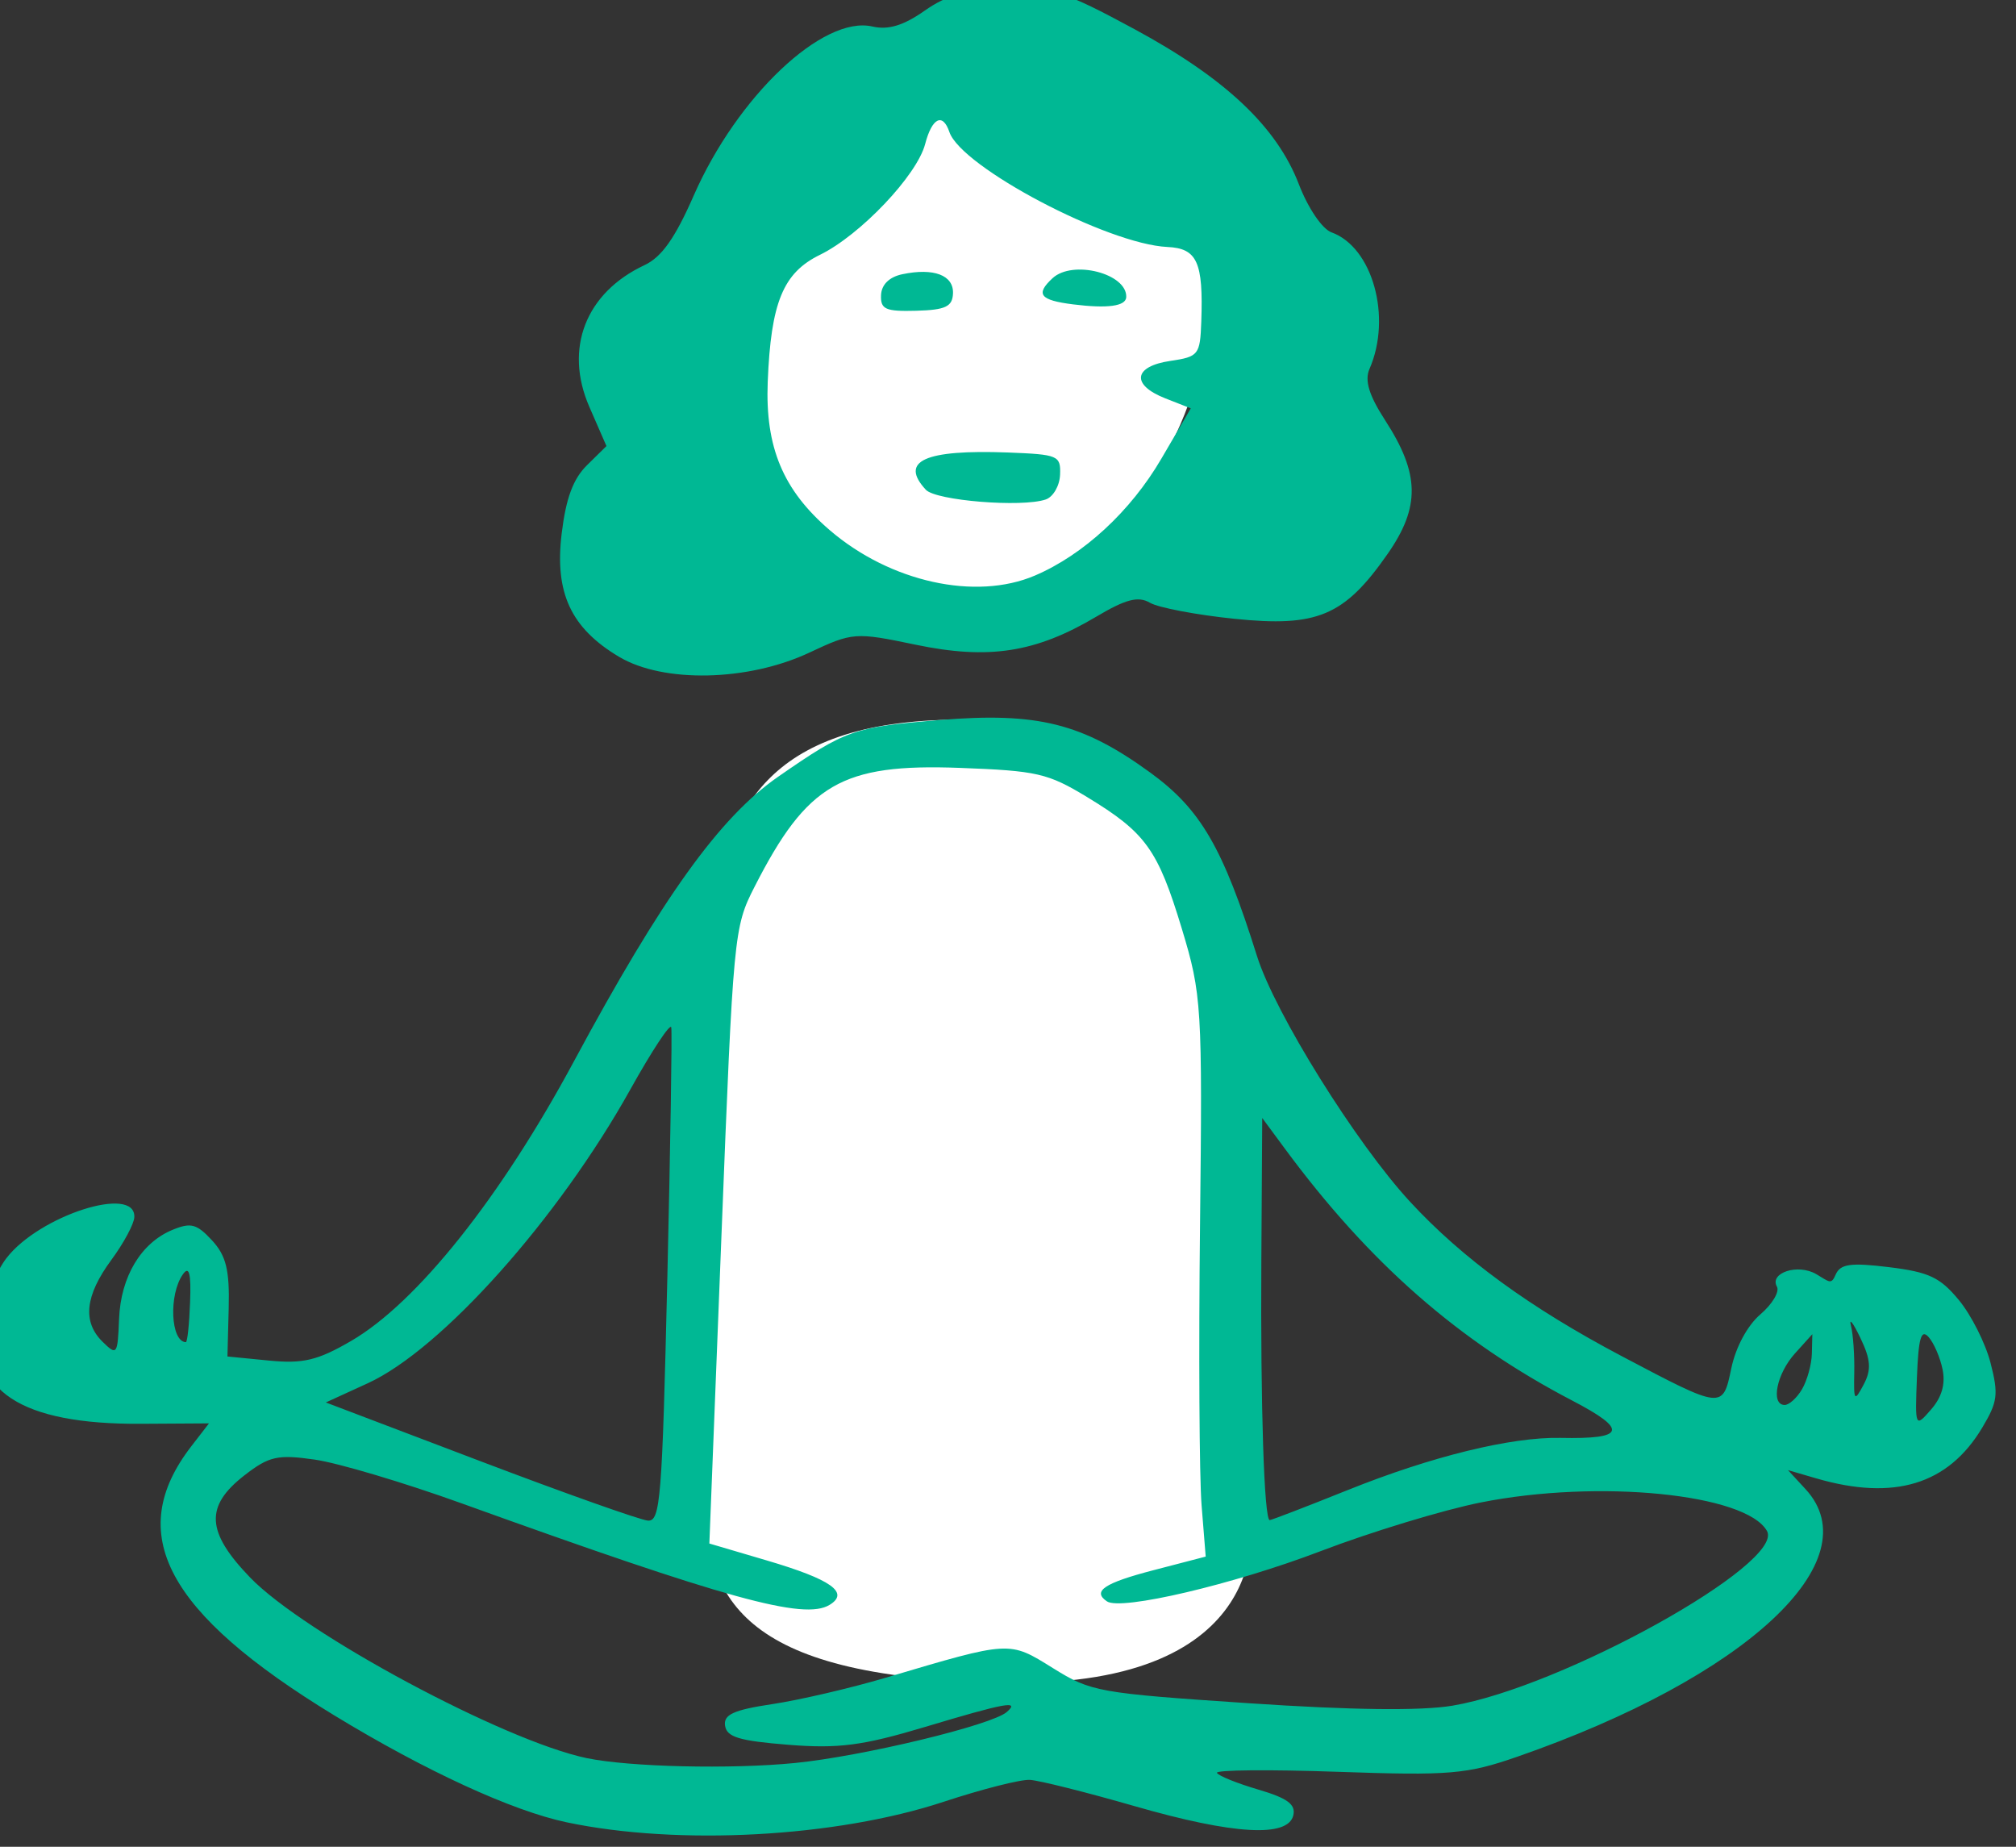 <?xml version="1.0" ?><svg height="183.811mm" viewBox="0 0 200.689 183.811" width="200.689mm" xmlns="http://www.w3.org/2000/svg">
    <rect x="0" y="0" width="200.689" height="183.811" fill="#333333" stroke="none"/>
    <path d="m 5705.048,2996.255 c -0.302,0 -0.608,0.015 -0.918,0.031 -19.862,1.026 -24.57,13.492 -25.777,28.876 -1.208,15.384 9.171,23.394 22.86,25.494 17.081,-1.367 23.729,-19.816 24.109,-26.495 0.374,-6.574 -1.277,-28.21 -20.274,-27.906 z m -3.647,66.337 c -20.023,0.338 -22.441,10.26 -24.381,18.367 -1.939,8.107 -0.396,48.909 -0.016,59.287 0.38,10.379 4.138,18.132 30.662,18.132 26.523,0 23.797,-16.349 23.797,-16.349 0,0 -2.431,-41.787 -4.48,-58.453 -2.049,-16.666 -11.213,-20.789 -25.581,-20.984 z" fill="#FFFFFF" paint-order="markers stroke fill" transform="translate(-116.106,-7.645) rotate(0.757,228754.7,-413935.49)"/>
    <path d="m 5663.8,3172.851 c -5.44,-1.068 -14.142,-4.931 -23.285,-10.336 -16.898,-9.99 -21.193,-17.822 -14.589,-26.603 l 1.726,-2.296 -6.773,0.131 c -11.98,0.232 -17.179,-3.099 -16.014,-10.26 0.325,-1.998 1.412,-4.724 2.415,-6.058 3.221,-4.283 12.755,-7.477 12.67,-4.245 -0.017,0.673 -1.014,2.594 -2.215,4.268 -2.59,3.61 -2.837,6.223 -0.774,8.189 1.438,1.371 1.51,1.27 1.603,-2.286 0.11,-4.233 2.091,-7.631 5.223,-8.961 1.806,-0.767 2.386,-0.618 3.927,1.005 1.423,1.499 1.796,2.931 1.749,6.72 l -0.061,4.815 4.133,0.351 c 3.399,0.289 4.849,-0.076 8.16,-2.062 6.499,-3.895 14.686,-14.451 21.808,-28.12 8.547,-16.402 14.184,-24.48 19.95,-28.589 6.69,-4.768 7.44,-5.042 16.031,-5.86 9.691,-0.923 14.176,0.133 20.984,4.94 5.085,3.59 7.344,7.354 10.888,18.136 1.856,5.649 10.108,18.506 15.57,24.26 5.284,5.567 12.081,10.386 21.26,15.076 10.15,5.186 10.12,5.183 10.93,1.043 0.41,-2.095 1.547,-4.265 2.821,-5.385 1.173,-1.032 1.896,-2.283 1.606,-2.781 -0.781,-1.34 2.024,-2.362 3.915,-1.286 1.29,0.734 1.481,1.069 1.915,0.019 0.446,-1.076 1.474,-1.235 5.296,-0.818 3.991,0.436 5.104,0.943 7.013,3.195 1.248,1.472 2.7,4.264 3.227,6.205 0.848,3.125 0.762,3.865 -0.755,6.472 -3.31,5.687 -8.662,7.398 -16.422,5.25 l -2.846,-0.788 1.766,1.861 c 6.674,7.032 -5.668,18.804 -28.316,27.01 -5.03,1.823 -6.712,1.987 -17.879,1.743 -6.78,-0.148 -12.186,-0.028 -12.015,0.267 0.171,0.295 2.036,1.018 4.143,1.607 2.901,0.811 3.754,1.42 3.518,2.51 -0.488,2.252 -5.913,2.012 -15.812,-0.699 -4.826,-1.321 -9.531,-2.436 -10.456,-2.476 -0.924,-0.048 -4.785,0.995 -8.579,2.301 -10.647,3.666 -26.301,4.725 -37.459,2.534 z m 22.623,-6.207 c 6.713,-0.756 19.55,-4.026 21.023,-5.356 1.33,-1.2 -0.158,-0.908 -8.102,1.591 -6.194,1.948 -8.598,2.294 -13.608,1.96 -4.89,-0.326 -6.13,-0.683 -6.316,-1.815 -0.181,-1.105 0.828,-1.582 4.678,-2.212 2.699,-0.441 7.772,-1.693 11.272,-2.781 12.399,-3.856 12.185,-3.841 16.615,-1.168 3.831,2.311 4.527,2.426 19.521,3.234 10.27,0.554 17.16,0.545 20.294,-0.024 10.904,-1.98 32.937,-14.604 31.073,-17.803 -2.14,-3.674 -16.863,-4.941 -28.536,-2.455 -3.724,0.793 -10.864,3.068 -15.867,5.054 -8.61,3.42 -19.787,6.204 -21.197,5.281 -1.512,-0.989 -0.304,-1.824 4.578,-3.164 l 5.189,-1.425 -0.478,-5.108 c -0.263,-2.81 -0.498,-15.335 -0.523,-27.833 -0.043,-21.811 -0.132,-22.998 -2.2,-29.514 -2.495,-7.859 -3.717,-9.511 -9.599,-12.975 -3.951,-2.326 -5.009,-2.554 -12.72,-2.74 -11.744,-0.282 -15.17,1.765 -20.279,12.126 -1.992,4.039 -2.039,4.631 -2.825,34.752 l -0.799,30.643 5.74,1.61 c 6.449,1.809 8.307,3.09 6.301,4.343 -2.513,1.57 -10.174,-0.437 -36.773,-9.631 -5.734,-1.982 -12.326,-3.851 -14.648,-4.152 -3.709,-0.482 -4.558,-0.281 -6.987,1.657 -3.915,3.124 -3.74,5.68 0.698,10.159 5.472,5.523 25.506,15.932 33.746,17.534 4.253,0.826 14.35,0.929 20.729,0.211 z m -13.339,-48.04 c 0.134,-13.305 0.162,-24.558 0.062,-25.008 -0.101,-0.45 -1.891,2.344 -3.979,6.208 -7.031,13.013 -18.462,26.15 -25.765,29.61 l -4.147,1.965 15.423,5.627 c 8.483,3.095 16.039,5.663 16.792,5.707 1.243,0.073 1.392,-2.145 1.613,-24.11 z m 68.024,20.143 c 8.282,-3.457 16.184,-5.504 21.095,-5.466 6.47,0.052 6.75,-0.884 1.115,-3.729 -11.387,-5.748 -20.401,-13.442 -28.949,-24.711 l -2.28,-3.005 0.101,14.31 c 0.102,14.368 0.618,25.685 1.173,25.7 0.165,0 3.649,-1.391 7.744,-3.1 z m 59.034,-12.78 c -0.259,-1.193 -0.908,-2.639 -1.441,-3.212 -0.749,-0.806 -1,0.107 -1.101,4.012 -0.131,5.012 -0.107,5.039 1.441,3.212 1.059,-1.241 1.419,-2.551 1.101,-4.012 z m -174.531,-4.391 c 0.075,-2.889 -0.144,-3.652 -0.757,-2.755 -1.394,2.039 -1.128,6.704 0.385,6.743 0.155,0 0.321,-1.791 0.372,-3.988 z m 160.562,6.554 c 0.502,-0.882 0.923,-2.481 0.936,-3.553 l 0.022,-1.948 -1.706,1.942 c -1.786,2.033 -2.37,5.105 -0.977,5.141 0.446,0.012 1.222,-0.701 1.724,-1.583 z m 5.745,-5.192 c -0.749,-1.51 -1.177,-2.046 -0.951,-1.192 0.226,0.854 0.4,2.942 0.387,4.639 -0.021,2.86 0.047,2.948 0.951,1.192 0.765,-1.487 0.682,-2.484 -0.387,-4.639 z m -124.455,-66.15 c -4.837,-2.801 -6.513,-6.283 -5.874,-12.204 0.38,-3.517 1.068,-5.449 2.435,-6.83 l 1.906,-1.925 -1.751,-3.872 c -2.614,-5.779 -0.525,-11.363 5.308,-14.189 1.686,-0.817 3.002,-2.73 4.794,-6.97 4.209,-9.956 12.645,-18.15 17.579,-17.072 1.565,0.342 3.09,-0.141 5.157,-1.635 2.253,-1.627 4.134,-2.159 8.098,-2.289 4.722,-0.155 5.818,0.176 12.819,3.838 9.114,4.77 14.301,9.534 16.574,15.222 0.946,2.368 2.382,4.422 3.316,4.746 4.108,1.423 6.138,8.366 3.958,13.539 -0.488,1.158 -0.018,2.63 1.63,5.101 3.518,5.278 3.619,8.565 0.41,13.297 -4.218,6.218 -6.891,7.391 -15.161,6.649 -3.797,-0.34 -7.589,-1.009 -8.427,-1.486 -1.173,-0.667 -2.401,-0.331 -5.322,1.456 -5.993,3.666 -10.65,4.45 -17.961,3.025 -6.019,-1.173 -6.271,-1.151 -10.553,0.93 -6.058,2.945 -14.488,3.243 -18.934,0.668 z m 41.285,-8.635 c 4.814,-2.133 9.443,-6.522 12.426,-11.784 l 2.869,-5.061 -2.561,-0.968 c -3.429,-1.296 -3.204,-3.138 0.457,-3.726 2.817,-0.453 2.962,-0.641 3.037,-3.957 0.13,-5.925 -0.504,-7.281 -3.471,-7.379 -5.954,-0.196 -20.622,-7.681 -21.851,-11.152 -0.688,-1.943 -1.749,-1.403 -2.397,1.223 -0.775,3.136 -6.341,9.153 -10.333,11.17 -3.642,1.841 -4.812,4.802 -5.026,12.716 -0.17,6.509 1.662,10.737 6.377,14.676 6.076,5.075 14.603,6.842 20.472,4.242 z m -10.969,-8.396 c -2.691,-2.835 -0.175,-4.015 8.137,-3.816 4.987,0.13 5.254,0.228 5.205,2.138 -0.029,1.107 -0.657,2.227 -1.396,2.488 -2.373,0.841 -10.929,0.26 -11.945,-0.81 z m -4.715,-19.309 c 0.027,-1.047 0.794,-1.82 2.092,-2.11 3.119,-0.697 5.116,0.028 5.068,1.843 -0.034,1.317 -0.726,1.656 -3.623,1.774 -3.079,0.125 -3.575,-0.093 -3.538,-1.506 z m 19.129,0.666 c -3.311,-0.371 -3.785,-0.959 -2.079,-2.579 1.981,-1.88 7.421,-0.561 7.36,1.785 -0.024,0.906 -1.843,1.18 -5.281,0.794 z" fill="#00B894" transform="translate(-116.106,-7.645) rotate(0.757,228754.7,-413935.49)"/>
</svg>